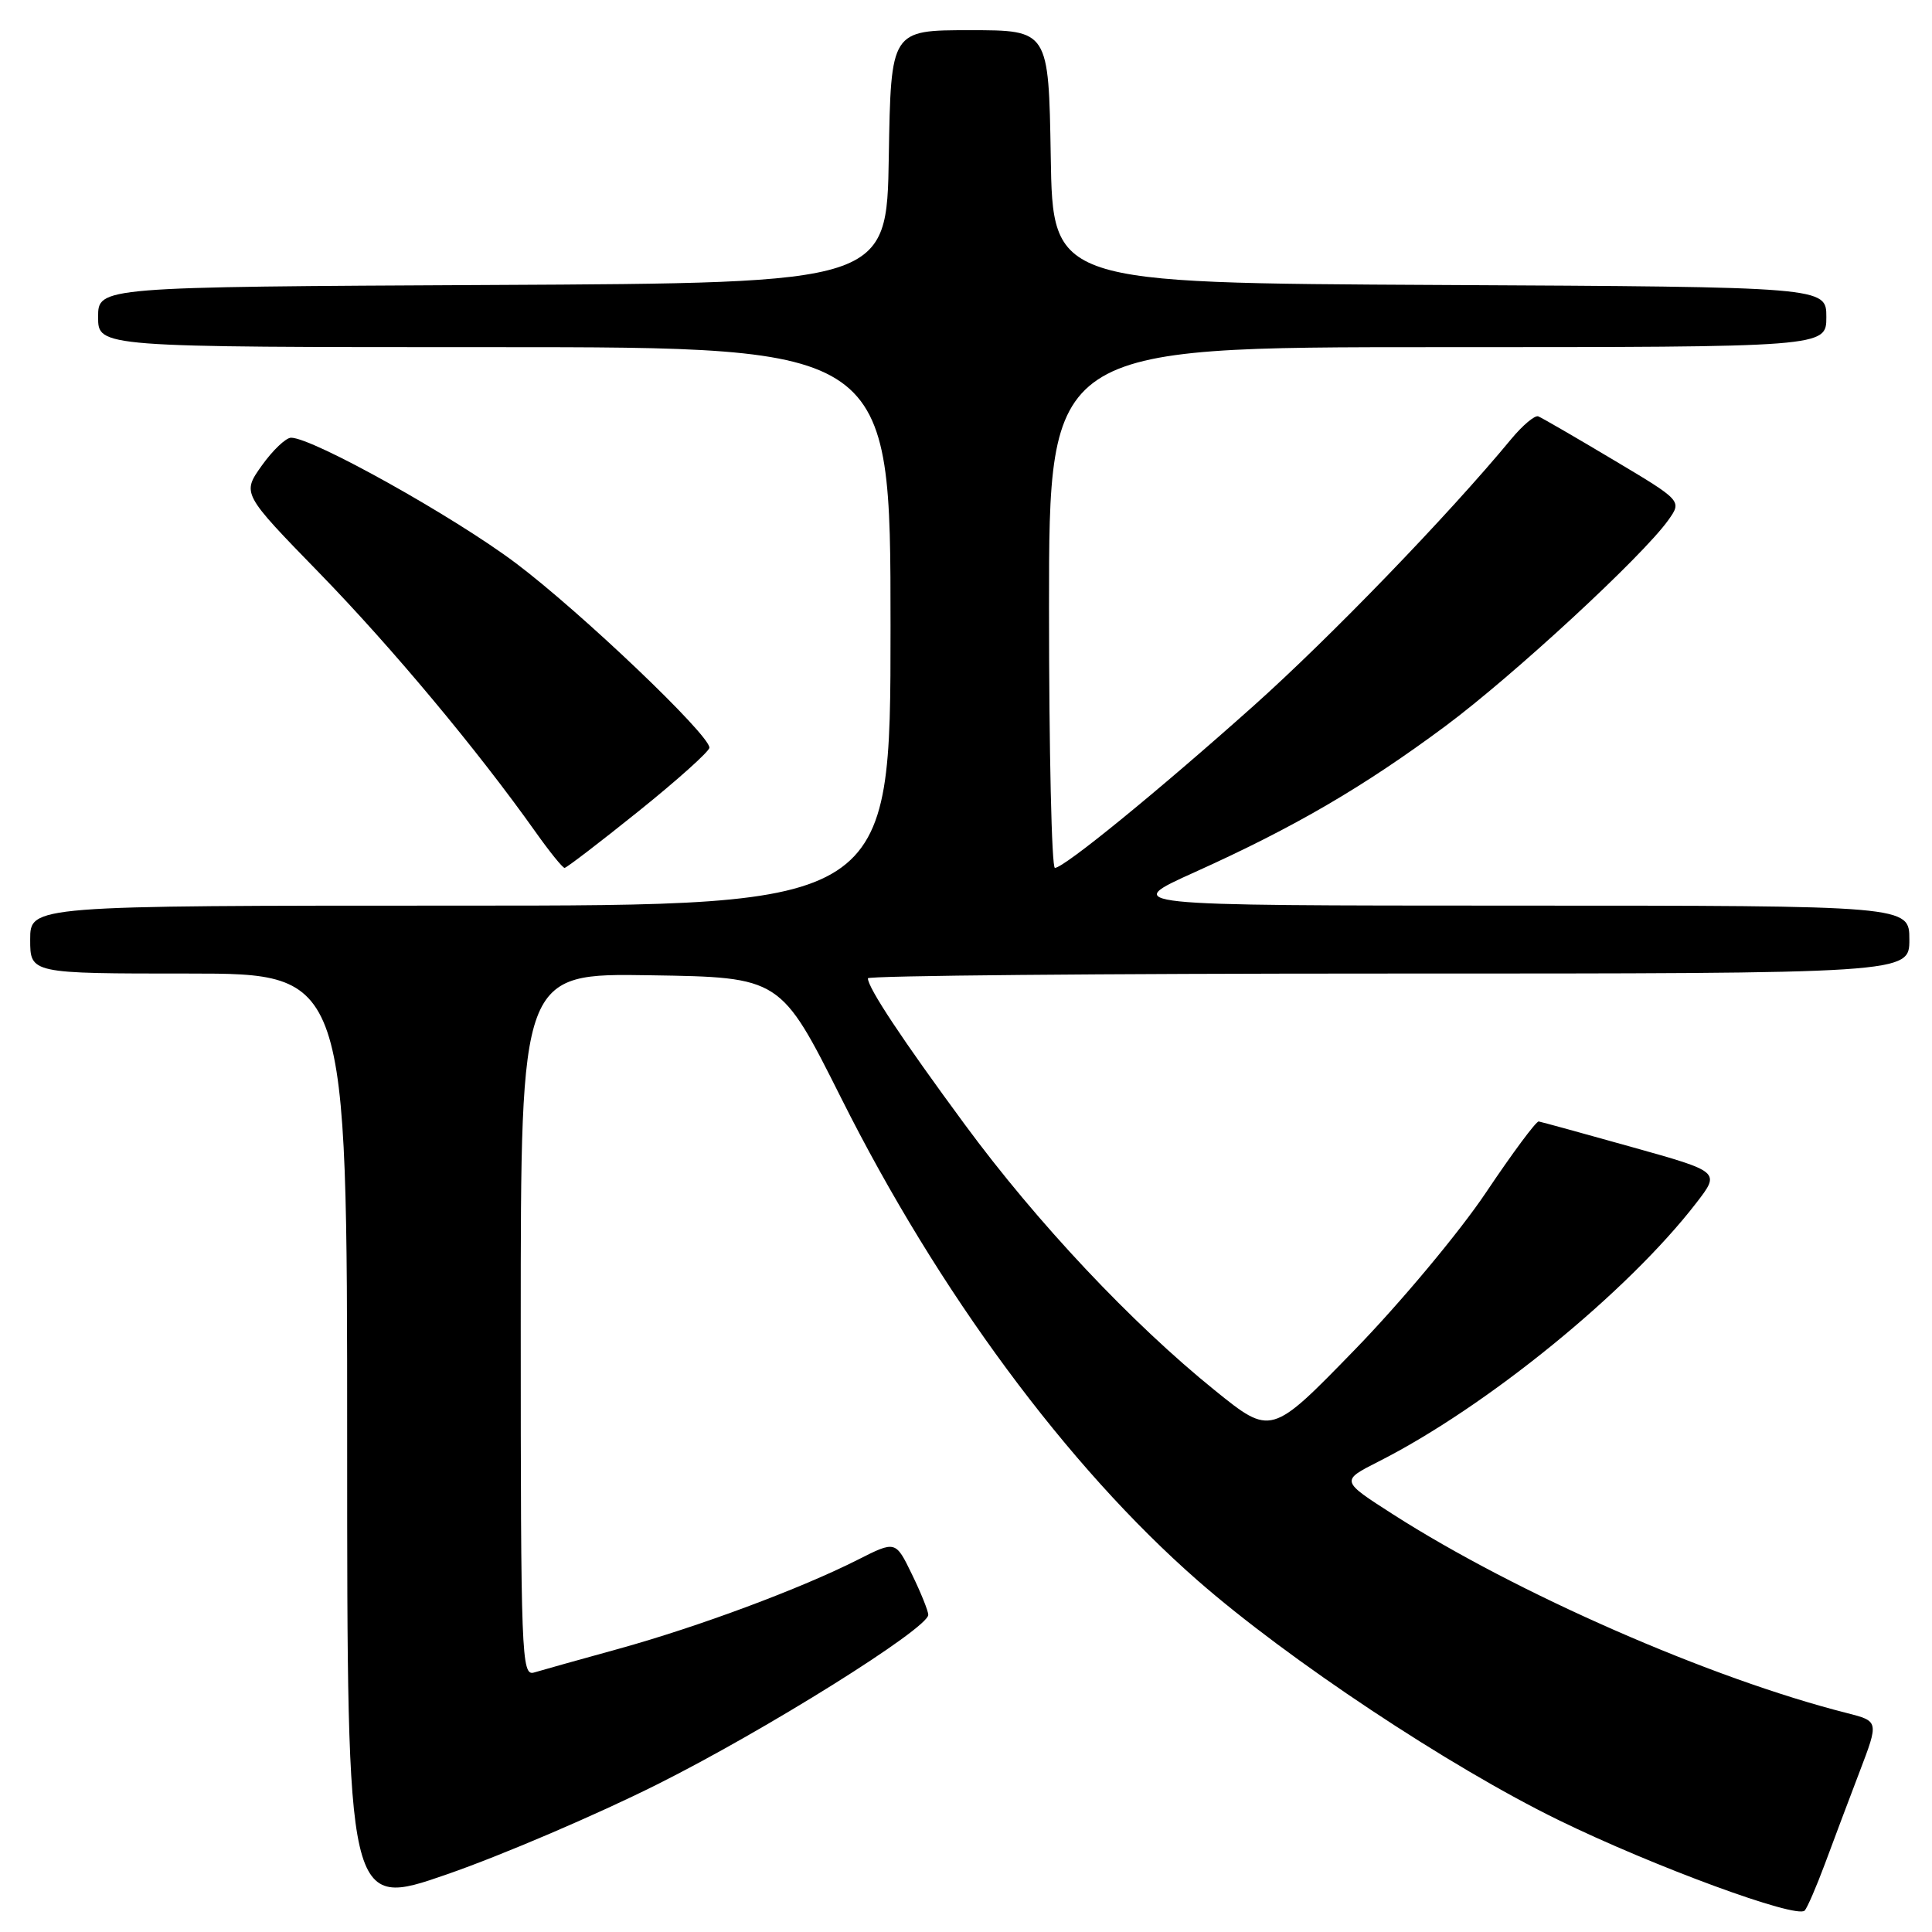 <?xml version="1.0" encoding="UTF-8" standalone="no"?>
<!DOCTYPE svg PUBLIC "-//W3C//DTD SVG 1.1//EN" "http://www.w3.org/Graphics/SVG/1.1/DTD/svg11.dtd" >
<svg xmlns="http://www.w3.org/2000/svg" xmlns:xlink="http://www.w3.org/1999/xlink" version="1.1" viewBox="0 0 256 256">
 <g >
 <path fill="currentColor"
d=" M 241.80 247.00 C 242.92 243.97 244.99 238.48 246.40 234.78 C 248.96 228.07 248.96 228.07 244.73 226.99 C 226.71 222.43 200.97 211.16 184.57 200.65 C 177.64 196.21 177.64 196.21 182.65 193.67 C 196.98 186.42 215.67 171.20 224.78 159.38 C 227.95 155.27 227.95 155.27 216.23 151.99 C 209.78 150.18 204.23 148.66 203.89 148.60 C 203.55 148.55 200.41 152.78 196.91 158.00 C 193.41 163.23 185.58 172.61 179.49 178.87 C 168.43 190.25 168.43 190.25 160.96 184.22 C 149.94 175.32 137.41 162.00 127.84 149.00 C 119.52 137.71 115.00 130.88 115.00 129.63 C 115.00 129.28 146.05 129.00 184.00 129.00 C 253.00 129.00 253.00 129.00 253.00 124.50 C 253.00 120.00 253.00 120.00 200.75 120.00 C 148.50 119.99 148.50 119.99 158.37 115.54 C 171.52 109.61 180.64 104.29 191.50 96.23 C 200.54 89.51 217.63 73.72 221.05 68.93 C 222.88 66.36 222.88 66.36 213.77 60.93 C 208.76 57.94 204.29 55.35 203.83 55.17 C 203.38 54.99 201.77 56.34 200.25 58.17 C 191.93 68.24 176.22 84.50 166.07 93.56 C 153.32 104.94 140.98 115.00 139.78 115.00 C 139.35 115.00 139.00 99.47 139.00 80.50 C 139.00 46.00 139.00 46.00 190.50 46.00 C 242.00 46.00 242.00 46.00 242.00 42.01 C 242.00 38.02 242.00 38.02 190.75 37.76 C 139.50 37.50 139.50 37.50 139.23 20.75 C 138.95 4.00 138.95 4.00 128.50 4.00 C 118.05 4.00 118.05 4.00 117.77 20.75 C 117.50 37.50 117.50 37.50 65.25 37.76 C 13.00 38.02 13.00 38.02 13.00 42.01 C 13.00 46.00 13.00 46.00 65.50 46.00 C 118.00 46.00 118.00 46.00 118.00 83.00 C 118.00 120.00 118.00 120.00 61.00 120.00 C 4.00 120.00 4.00 120.00 4.00 124.50 C 4.00 129.00 4.00 129.00 25.00 129.00 C 46.00 129.00 46.00 129.00 46.00 190.97 C 46.00 252.95 46.00 252.95 59.25 248.35 C 66.54 245.82 79.06 240.46 87.07 236.45 C 101.40 229.29 123.00 215.77 123.00 213.97 C 123.00 213.47 122.03 211.05 120.83 208.59 C 118.67 204.14 118.67 204.14 113.65 206.68 C 106.10 210.50 92.64 215.52 82.00 218.47 C 76.78 219.91 71.71 221.33 70.75 221.62 C 69.10 222.10 69.00 219.45 69.00 175.54 C 69.00 128.95 69.00 128.95 86.22 129.23 C 103.43 129.50 103.43 129.50 111.47 145.52 C 124.34 171.20 141.39 194.27 158.70 209.43 C 170.70 219.93 192.01 234.08 206.50 241.16 C 219.08 247.31 238.05 254.28 239.13 253.16 C 239.47 252.80 240.67 250.03 241.80 247.00 Z  M 84.64 107.47 C 89.79 103.33 94.00 99.55 94.00 99.07 C 94.00 97.34 76.98 81.12 68.35 74.62 C 60.13 68.44 41.43 58.00 38.57 58.00 C 37.88 58.00 36.14 59.66 34.69 61.69 C 32.06 65.39 32.06 65.39 42.33 75.94 C 51.96 85.84 63.23 99.34 70.97 110.25 C 72.82 112.86 74.55 115.00 74.81 115.00 C 75.06 115.00 79.49 111.61 84.64 107.47 Z "/>
</g>
</svg>